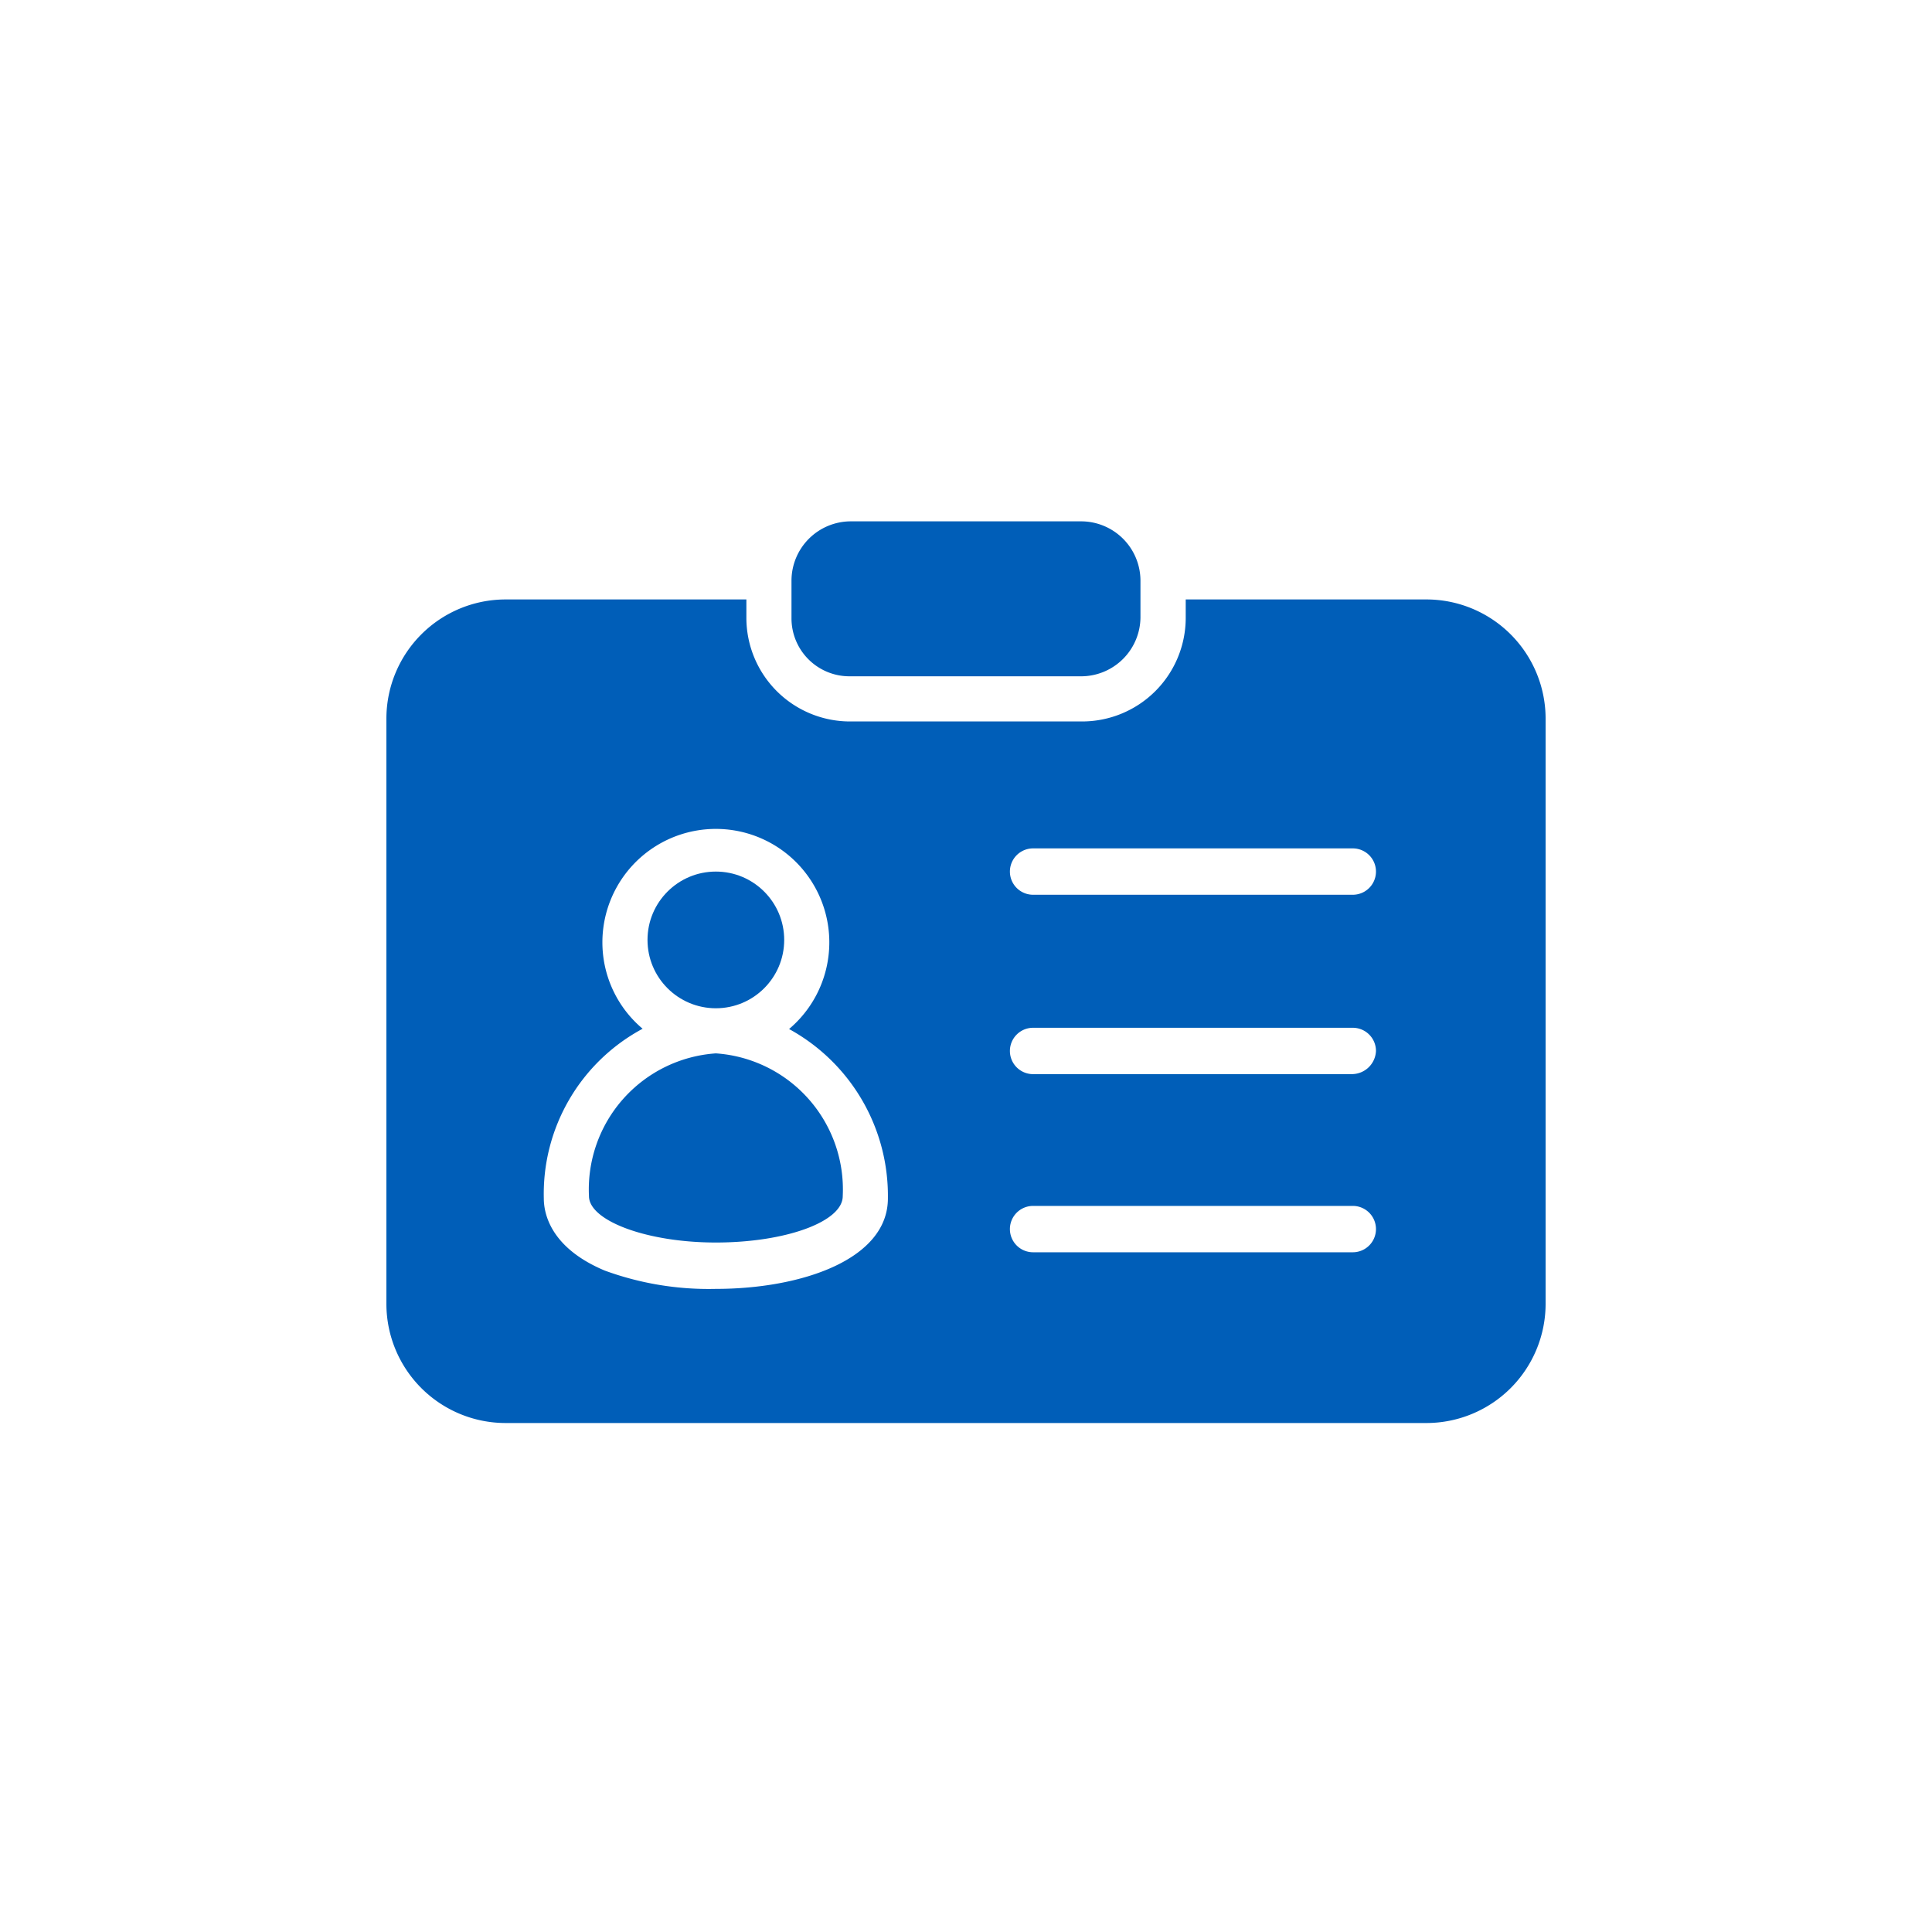 <svg id="ic_idcard" xmlns="http://www.w3.org/2000/svg" width="40" height="40" viewBox="0 0 40 40">
  <g id="ic_m_id" transform="translate(8 8)">
    <g id="noun_id_1946991" transform="translate(-2.5 -10.206)">
      <g id="Grupo_10939" data-name="Grupo 10939" transform="translate(2.5 13)">
        <path id="Trazado_82172" data-name="Trazado 82172" d="M21.727,56.6A2.824,2.824,0,0,0,19.1,59.556c0,.505,1.187.96,2.627.96s2.627-.429,2.627-.96A2.824,2.824,0,0,0,21.727,56.6Z" transform="translate(-14.906 -45.585)" fill="#005eb8"/>
        <circle id="Elipse_6256" data-name="Elipse 6256" cx="1.415" cy="1.415" r="1.415" transform="translate(5.406 7.251)" fill="#005eb8"/>
        <path id="Trazado_82173" data-name="Trazado 82173" d="M24.049,19.4h-5v.379A2.146,2.146,0,0,1,16.9,21.926H12.1a2.146,2.146,0,0,1-2.147-2.147V19.4h-5A2.469,2.469,0,0,0,2.5,21.851V34a2.469,2.469,0,0,0,2.451,2.451h19.1A2.469,2.469,0,0,0,26.5,34V21.851A2.469,2.469,0,0,0,24.049,19.4ZM9.321,33.674a6.259,6.259,0,0,1-2.3-.379C5.936,32.84,5.759,32.158,5.759,31.8a3.878,3.878,0,0,1,2.046-3.512A2.334,2.334,0,0,1,6.972,26.5a2.349,2.349,0,1,1,3.865,1.794A3.936,3.936,0,0,1,12.883,31.8C12.883,33.067,11.089,33.674,9.321,33.674Zm13.187-.758H15.889a.48.48,0,1,1,0-.96h6.619a.48.48,0,1,1,0,.96Zm0-3.688H15.889a.48.48,0,1,1,0-.96h6.619a.48.48,0,0,1,.48.48A.5.5,0,0,1,22.508,29.227Zm0-3.714H15.889a.48.48,0,1,1,0-.96h6.619a.48.48,0,1,1,0,.96Z" transform="translate(-2.5 -17.783)" fill="#005eb8"/>
        <path id="Trazado_82174" data-name="Trazado 82174" d="M36.913,16.208h4.8A1.23,1.23,0,0,0,42.925,15v-.783A1.23,1.23,0,0,0,41.713,13h-4.8A1.23,1.23,0,0,0,35.7,14.213V15A1.2,1.2,0,0,0,36.913,16.208Z" transform="translate(-27.313 -13)" fill="#005eb8"/>
      </g>
    </g>
    <rect id="Rectángulo_8735" data-name="Rectángulo 8735" width="24" height="24" fill="none"/>
  </g>
  <rect id="Rectángulo_8786" data-name="Rectángulo 8786" width="40" height="40" fill="none"/>
</svg>
